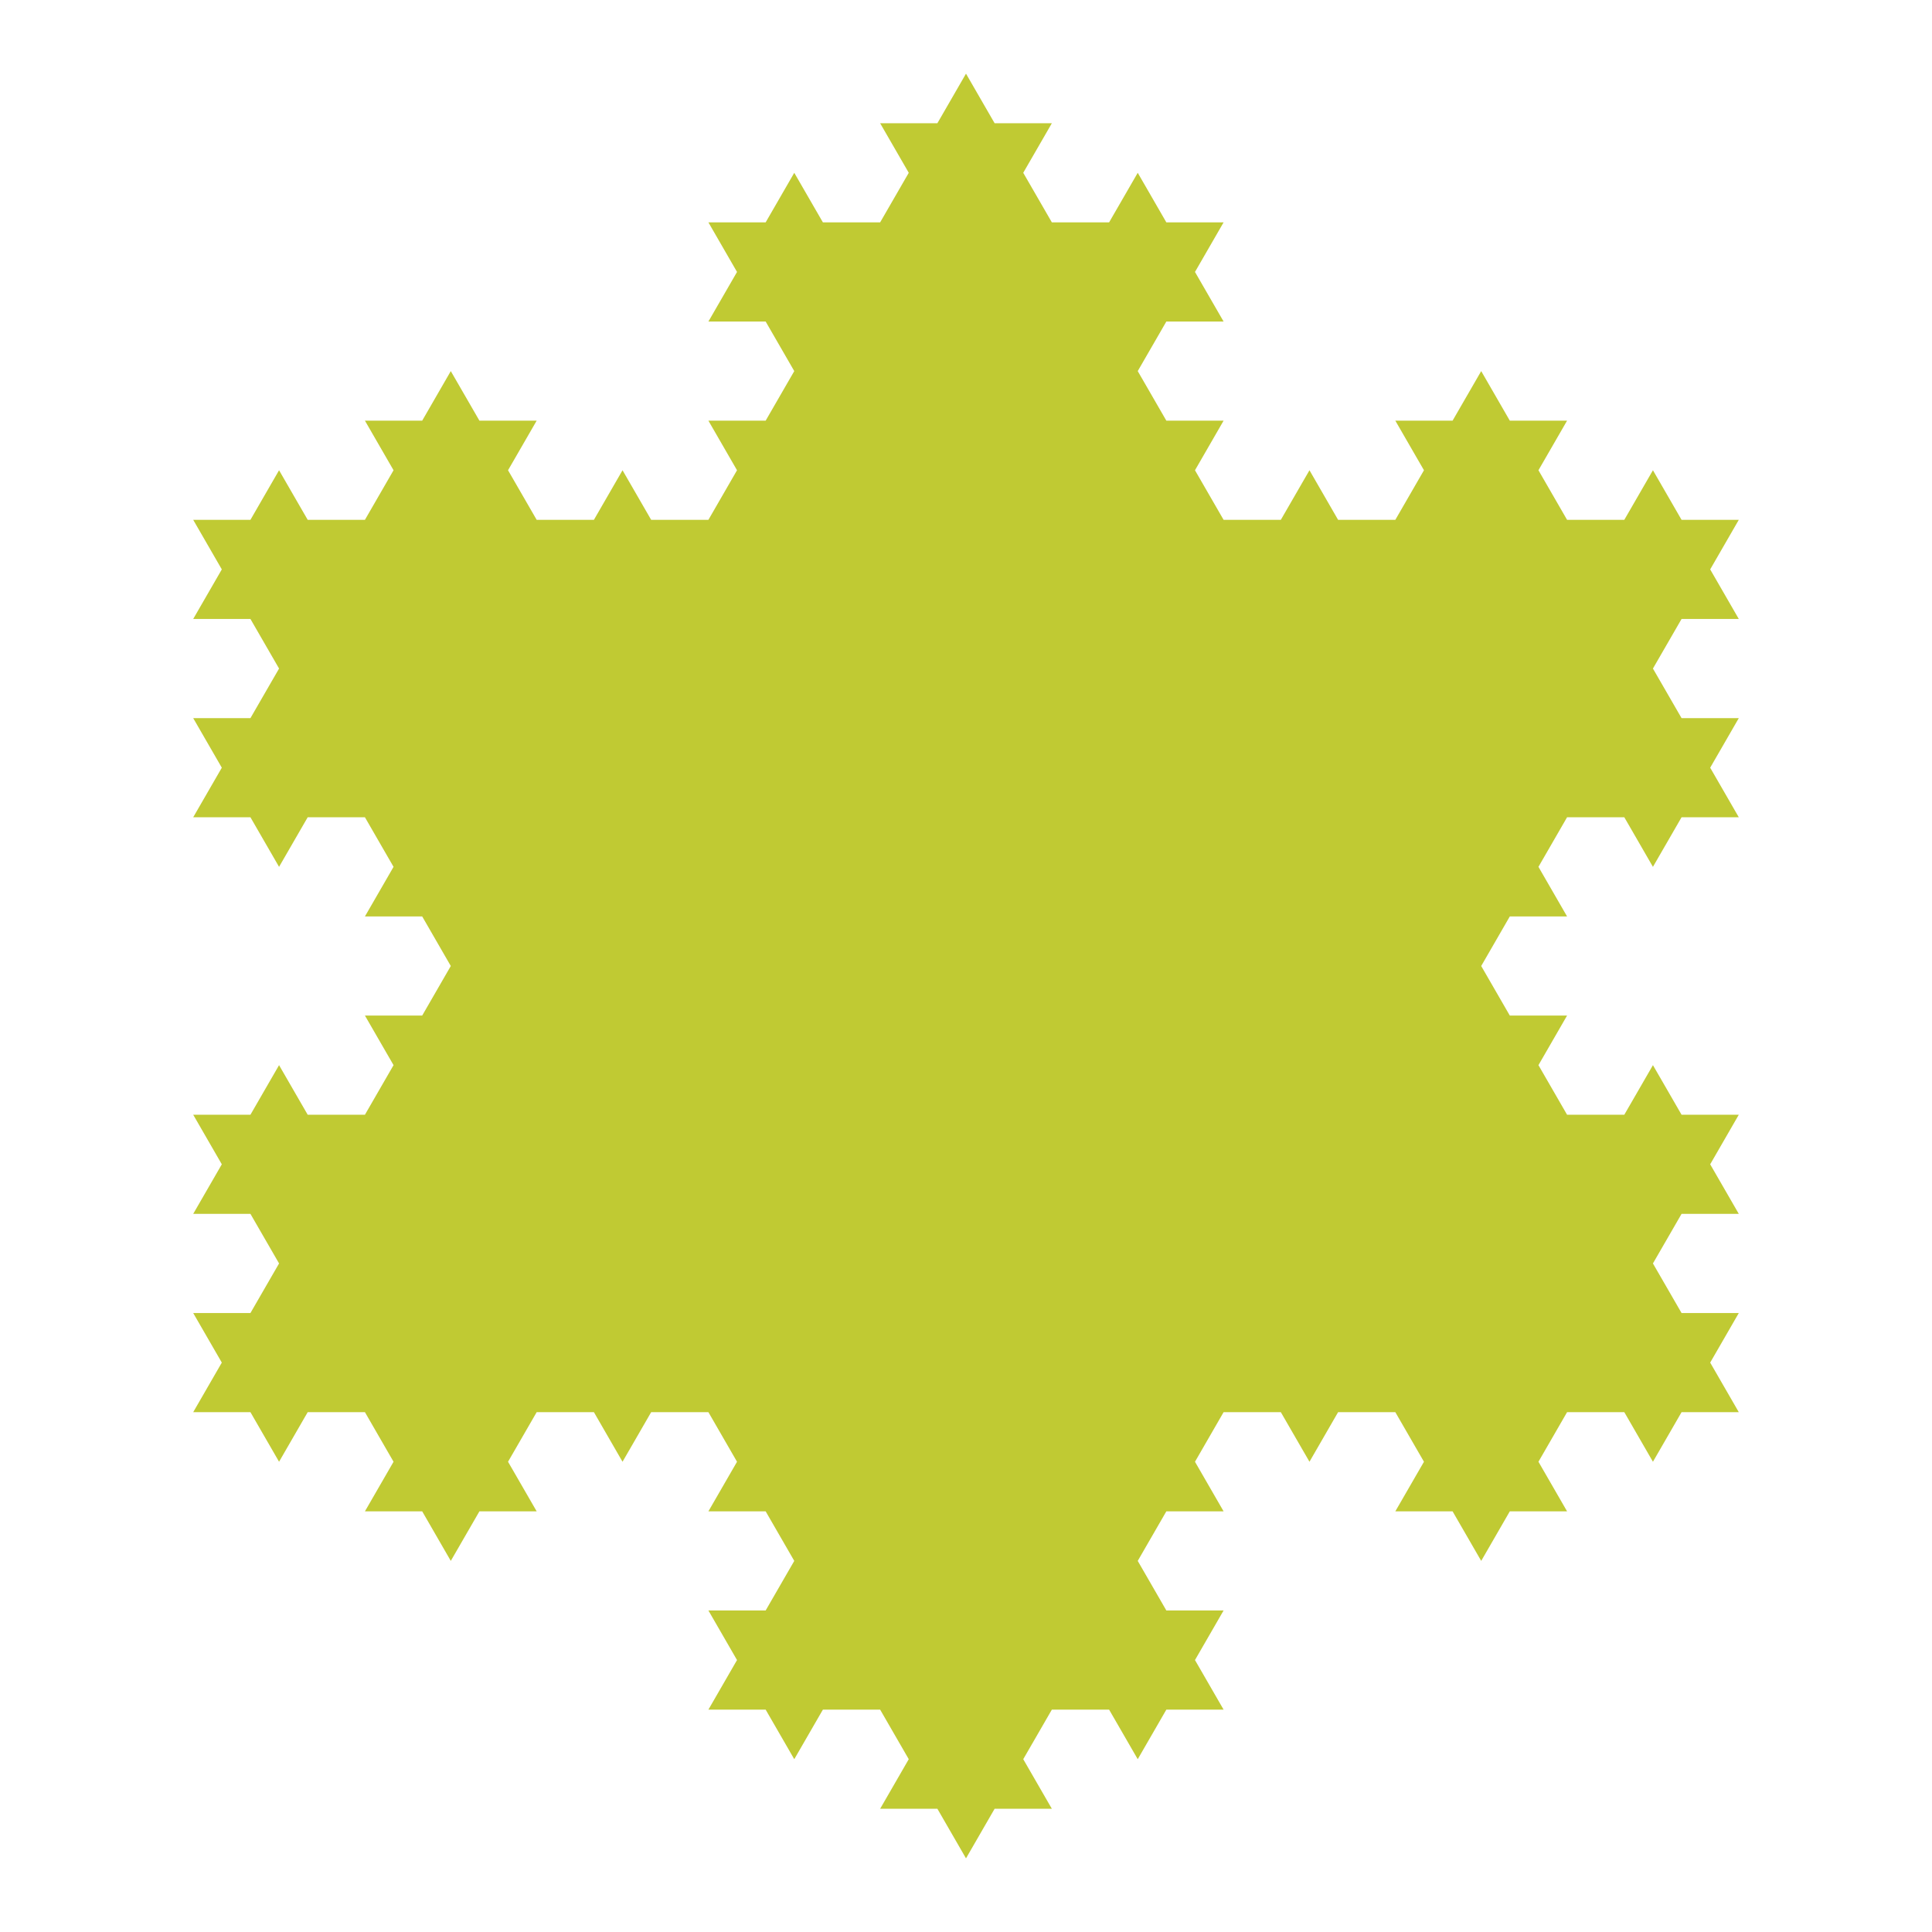 <svg xmlns="http://www.w3.org/2000/svg" version="1.1" xmlns:xlink="http://www.w3.org/1999/xlink" xmlns:svgjs="http://svgjs.com/svgjs" width="200" height="200"><svg xmlns="http://www.w3.org/2000/svg" width="200" height="200" viewBox="0 0 1000 1000">
<path d="M100.00 730.94 114.81 705.28 100.00 679.62 129.63 679.62 144.44 653.96 129.63 628.30 100.00 628.30 114.81 602.64 100.00 576.98 129.63 576.98 144.44 551.32 159.26 576.98 188.89 576.98 203.70 551.32 188.89 525.66 218.52 525.66 233.33 500.00 218.52 474.34 188.89 474.34 203.70 448.68 188.89 423.02 159.26 423.02 144.44 448.68 129.63 423.02 100.00 423.02 114.81 397.36 100.00 371.70 129.63 371.70 144.44 346.04 129.63 320.38 100.00 320.38 114.81 294.72 100.00 269.06 129.63 269.06 144.44 243.40 159.26 269.06 188.89 269.06 203.70 243.40 188.89 217.74 218.52 217.74 233.33 192.08 248.15 217.74 277.78 217.74 262.96 243.40 277.78 269.06 307.41 269.06 322.22 243.40 337.04 269.06 366.67 269.06 381.48 243.40 366.67 217.74 396.30 217.74 411.11 192.08 396.30 166.42 366.67 166.42 381.48 140.76 366.67 115.10 396.30 115.10 411.11 89.44 425.93 115.10 455.56 115.10 470.37 89.44 455.56 63.78 485.19 63.78 500.00 38.12 500.00 38.12 514.81 63.78 544.44 63.78 529.63 89.44 544.44 115.10 574.07 115.10 588.89 89.44 603.70 115.10 633.33 115.10 618.52 140.76 633.33 166.42 603.70 166.42 588.89 192.08 603.70 217.74 633.33 217.74 618.52 243.40 633.33 269.06 662.96 269.06 677.78 243.40 692.59 269.06 722.22 269.06 737.04 243.40 722.22 217.74 751.85 217.74 766.67 192.08 781.48 217.74 811.11 217.74 796.30 243.40 811.11 269.06 840.74 269.06 855.56 243.40 870.37 269.06 900.00 269.06 885.19 294.72 900.00 320.38 870.37 320.38 855.56 346.04 870.37 371.70 900.00 371.70 885.19 397.36 900.00 423.02 870.37 423.02 855.56 448.68 840.74 423.02 811.11 423.02 796.30 448.68 811.11 474.34 781.48 474.34 766.67 500.00 781.48 525.66 811.11 525.66 796.30 551.32 811.11 576.98 840.74 576.98 855.56 551.32 870.37 576.98 900.00 576.98 885.19 602.64 900.00 628.30 870.37 628.30 855.56 653.96 870.37 679.62 900.00 679.62 885.19 705.28 900.00 730.94 900.00 730.94 870.37 730.94 855.56 756.60 840.74 730.94 811.11 730.94 796.30 756.60 811.11 782.26 781.48 782.26 766.67 807.92 751.85 782.26 722.22 782.26 737.04 756.60 722.22 730.94 692.59 730.94 677.78 756.60 662.96 730.94 633.33 730.94 618.52 756.60 633.33 782.26 603.70 782.26 588.89 807.92 603.70 833.58 633.33 833.58 618.52 859.24 633.33 884.90 603.70 884.90 588.89 910.56 574.07 884.90 544.44 884.90 529.63 910.56 544.44 936.22 514.81 936.22 500.00 961.88 485.19 936.22 455.56 936.22 470.37 910.56 455.56 884.90 425.93 884.90 411.11 910.56 396.30 884.90 366.67 884.90 381.48 859.24 366.67 833.58 396.30 833.58 411.11 807.92 396.30 782.26 366.67 782.26 381.48 756.60 366.67 730.94 337.04 730.94 322.22 756.60 307.41 730.94 277.78 730.94 262.96 756.60 277.78 782.26 248.15 782.26 233.33 807.92 218.52 782.26 188.89 782.26 203.70 756.60 188.89 730.94 159.26 730.94 144.44 756.60 129.63 730.94 Z" stroke-width="0" stroke="#c0ca33" fill="#c0ca33"></path>
</svg><style>@media (prefers-color-scheme: light) { :root { filter: none; } }
</style></svg>